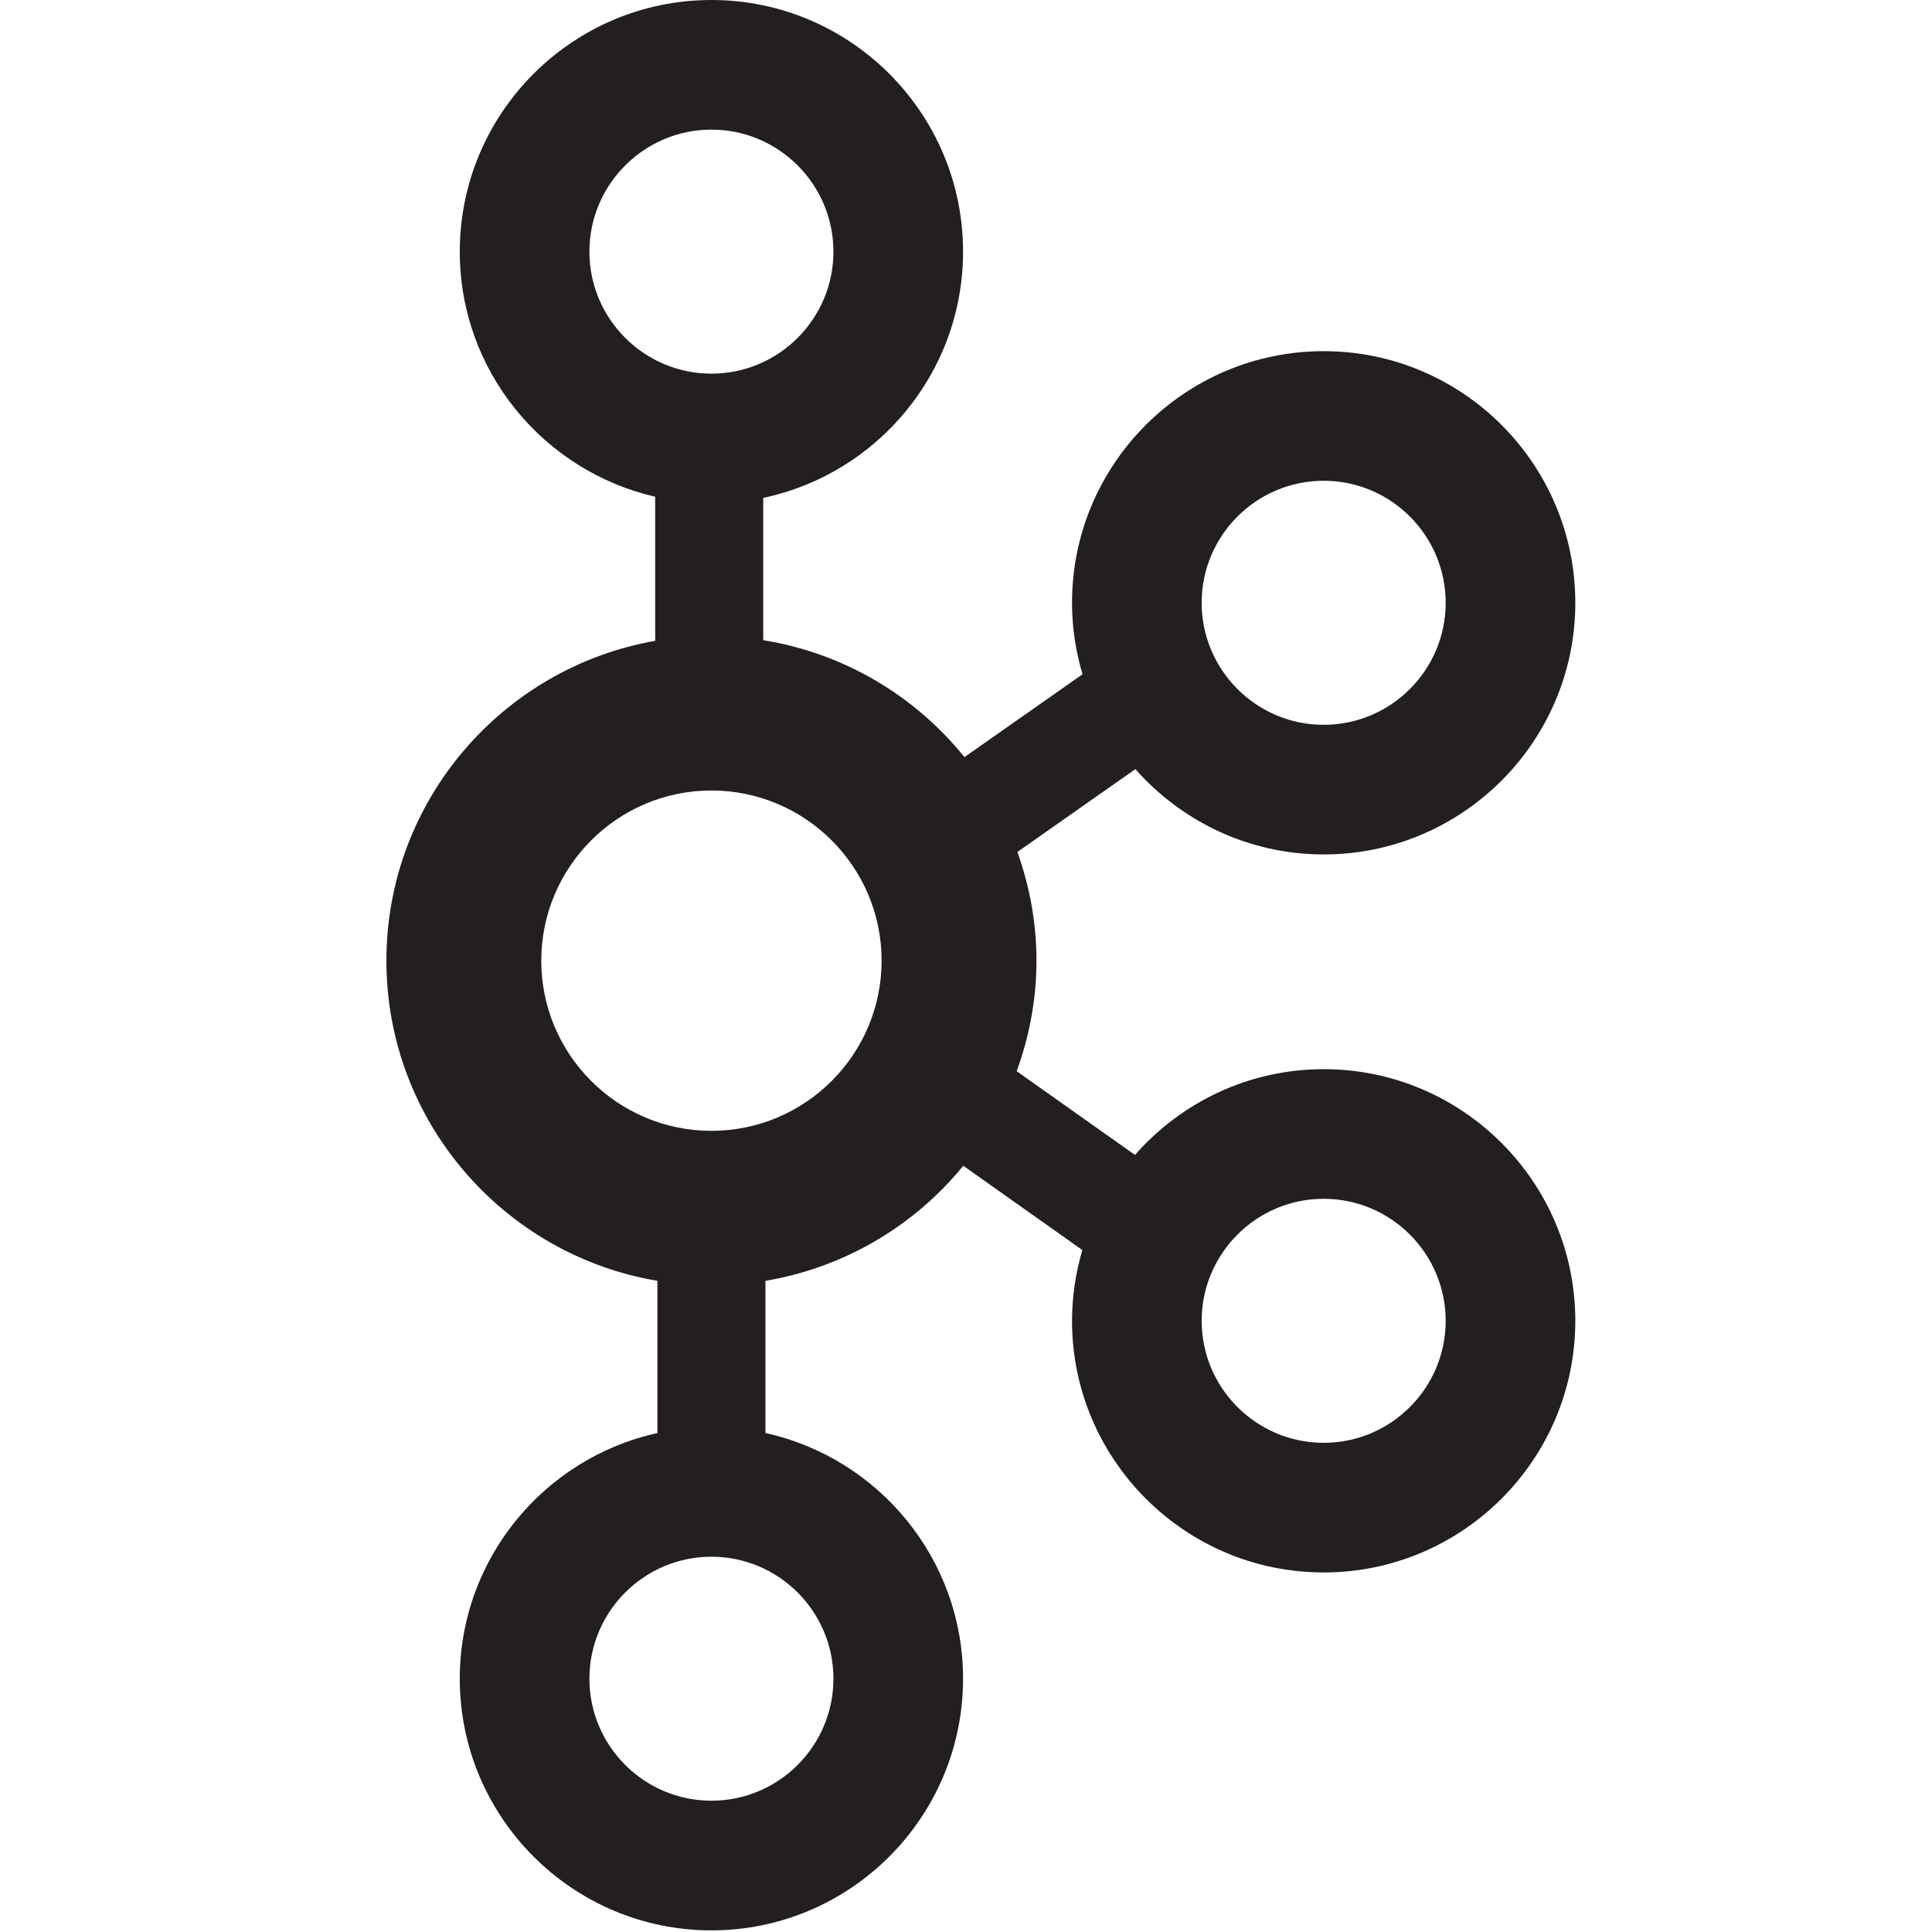 <svg width="50" height="50" viewBox="0 0 50 50" fill="none" xmlns="http://www.w3.org/2000/svg">
    <path d="M34.257 27.67C32.311 27.67 30.567 28.532 29.373 29.889L26.312 27.723C26.637 26.828 26.824 25.867 26.824 24.862C26.824 23.874 26.644 22.93 26.33 22.049L29.383 19.905C30.577 21.255 32.317 22.113 34.257 22.113C37.847 22.113 40.769 19.191 40.769 15.6C40.769 12.009 37.847 9.088 34.257 9.088C30.666 9.088 27.744 12.009 27.744 15.6C27.744 16.243 27.841 16.863 28.016 17.45L24.96 19.594C23.683 18.011 21.846 16.905 19.752 16.568V12.885C22.702 12.265 24.924 9.644 24.924 6.513C24.924 2.921 22.003 0 18.412 0C14.821 0 11.899 2.921 11.899 6.513C11.899 9.602 14.065 12.191 16.956 12.855V16.585C13.01 17.278 10 20.721 10 24.862C10 29.023 13.04 32.479 17.014 33.148V37.087C14.093 37.729 11.899 40.334 11.899 43.445C11.899 47.036 14.821 49.958 18.412 49.958C22.003 49.958 24.924 47.036 24.924 43.445C24.924 40.334 22.73 37.729 19.81 37.087V33.148C21.821 32.809 23.641 31.751 24.93 30.17L28.011 32.351C27.84 32.933 27.744 33.546 27.744 34.183C27.744 37.774 30.666 40.695 34.257 40.695C37.847 40.695 40.769 37.774 40.769 34.183C40.769 30.591 37.847 27.67 34.257 27.67ZM34.257 12.442C35.998 12.442 37.414 13.859 37.414 15.6C37.414 17.341 35.998 18.758 34.257 18.758C32.516 18.758 31.099 17.341 31.099 15.6C31.099 13.859 32.516 12.442 34.257 12.442ZM15.254 6.513C15.254 4.772 16.671 3.355 18.412 3.355C20.153 3.355 21.569 4.772 21.569 6.513C21.569 8.253 20.153 9.67 18.412 9.67C16.671 9.67 15.254 8.253 15.254 6.513ZM21.569 43.445C21.569 45.186 20.153 46.602 18.412 46.602C16.671 46.602 15.254 45.186 15.254 43.445C15.254 41.704 16.671 40.288 18.412 40.288C20.153 40.288 21.569 41.704 21.569 43.445ZM18.412 29.266C15.983 29.266 14.008 27.291 14.008 24.862C14.008 22.434 15.983 20.458 18.412 20.458C20.84 20.458 22.816 22.434 22.816 24.862C22.816 27.291 20.84 29.266 18.412 29.266ZM34.257 37.34C32.516 37.34 31.099 35.923 31.099 34.183C31.099 32.442 32.516 31.025 34.257 31.025C35.998 31.025 37.414 32.442 37.414 34.183C37.414 35.923 35.998 37.34 34.257 37.34Z"
          fill="#231F20"/>
</svg>
